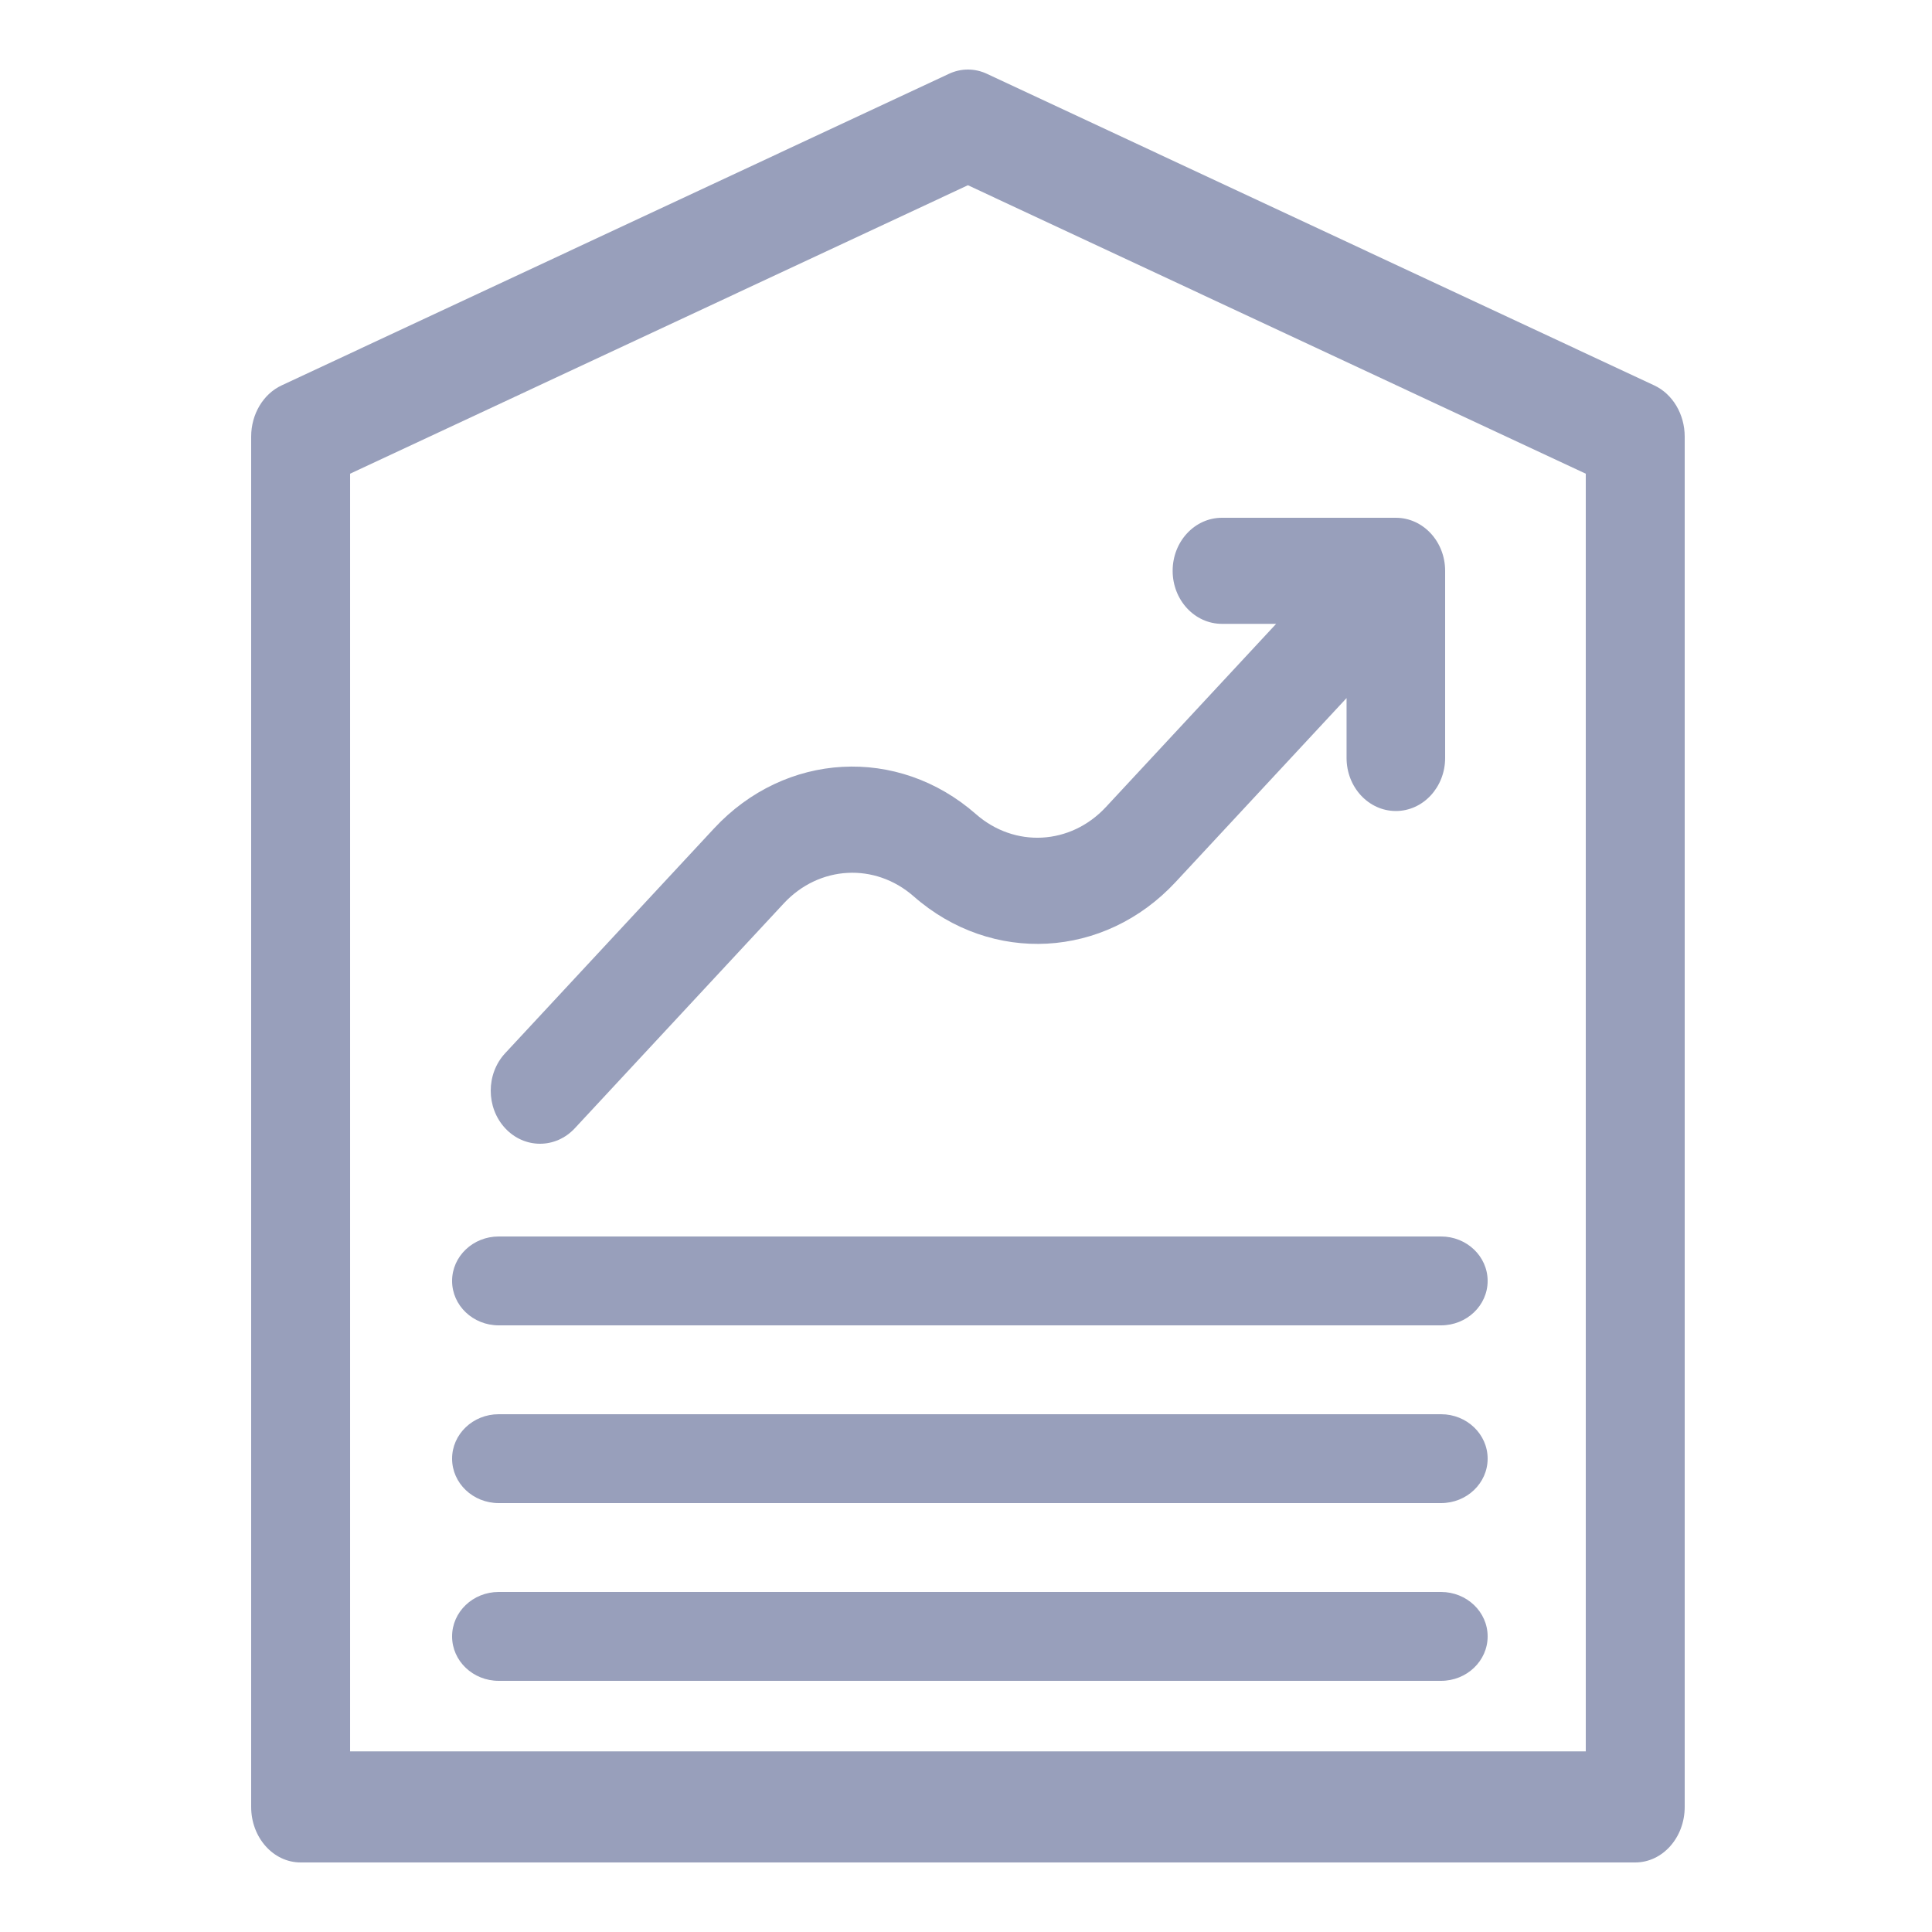 <?xml version="1.0" encoding="UTF-8"?>
<svg width="500px" height="500px" viewBox="0 0 500 500" version="1.1" xmlns="http://www.w3.org/2000/svg" xmlns:xlink="http://www.w3.org/1999/xlink">
    <!-- Generator: Sketch 47.1 (45422) - http://www.bohemiancoding.com/sketch -->
    <title>Selling Point</title>
    <desc>Created with Sketch.</desc>
    <defs></defs>
    <g id="Page-1" stroke="none" stroke-width="1" fill="none" fill-rule="evenodd">
        <g id="Selling-Point" fill-rule="nonzero" fill="#989FBB">
            <g id="amount-(1)" transform="translate(65, 18)">
                <path d="M363.114,81.738 L190.416,1.103 C187.268,-0.368 183.732,-0.368 180.584,1.103 L7.886,81.738 C3.111,83.968 0,89.203 0,95.007 L0,449.628 C0,457.566 5.731,464 12.802,464 L358.198,464 C365.269,464 371,457.566 371,449.628 L371,95.009 C371,89.203 367.889,83.968 363.114,81.738 Z M345.397,435.257 L25.603,435.257 L25.603,104.597 L185.5,29.938 L345.397,104.597 L345.397,435.257 Z" id="Shape"></path>
                <path d="M119.793,196.399 L65.736,254.57 C60.755,259.931 60.755,268.621 65.736,273.98 C68.227,276.661 71.491,278 74.756,278 C78.021,278 81.284,276.659 83.775,273.98 L137.832,215.809 C146.977,205.968 161.432,205.178 171.459,213.974 C191.667,231.703 220.808,230.111 239.244,210.274 L283.49,162.659 L283.49,178.163 C283.49,185.744 289.201,191.889 296.245,191.889 C303.289,191.889 309,185.744 309,178.163 L309,129.726 C309,122.145 303.289,116 296.245,116 L251.233,116 C244.189,116 238.479,122.145 238.479,129.726 C238.479,137.306 244.189,143.451 251.233,143.451 L265.264,143.451 L221.205,190.864 C212.06,200.705 197.601,201.495 187.578,192.701 C167.37,174.967 138.229,176.558 119.793,196.399 L119.793,196.399 Z" id="Shape"></path>
                <path d="M52,313.5 C52,319.851 57.402,325 64.065,325 L307.935,325 C314.598,325 320,319.851 320,313.5 C320,307.149 314.598,302 307.935,302 L64.065,302 C57.402,302 52,307.147 52,313.5 Z" id="Shape"></path>
                <path d="M307.936,348 L64.065,348 C57.402,348 52,353.149 52,359.5 C52,365.851 57.402,371 64.065,371 L307.935,371 C314.598,371 320,365.851 320,359.5 C320,353.149 314.6,348 307.936,348 Z" id="Shape"></path>
                <path d="M307.936,394 L64.065,394 C57.402,394 52,399.149 52,405.5 C52,411.851 57.402,417 64.065,417 L307.935,417 C314.598,417 320,411.851 320,405.5 C320,399.149 314.6,394 307.936,394 Z" id="Shape"></path>
            </g>
        </g>
    </g>
</svg>